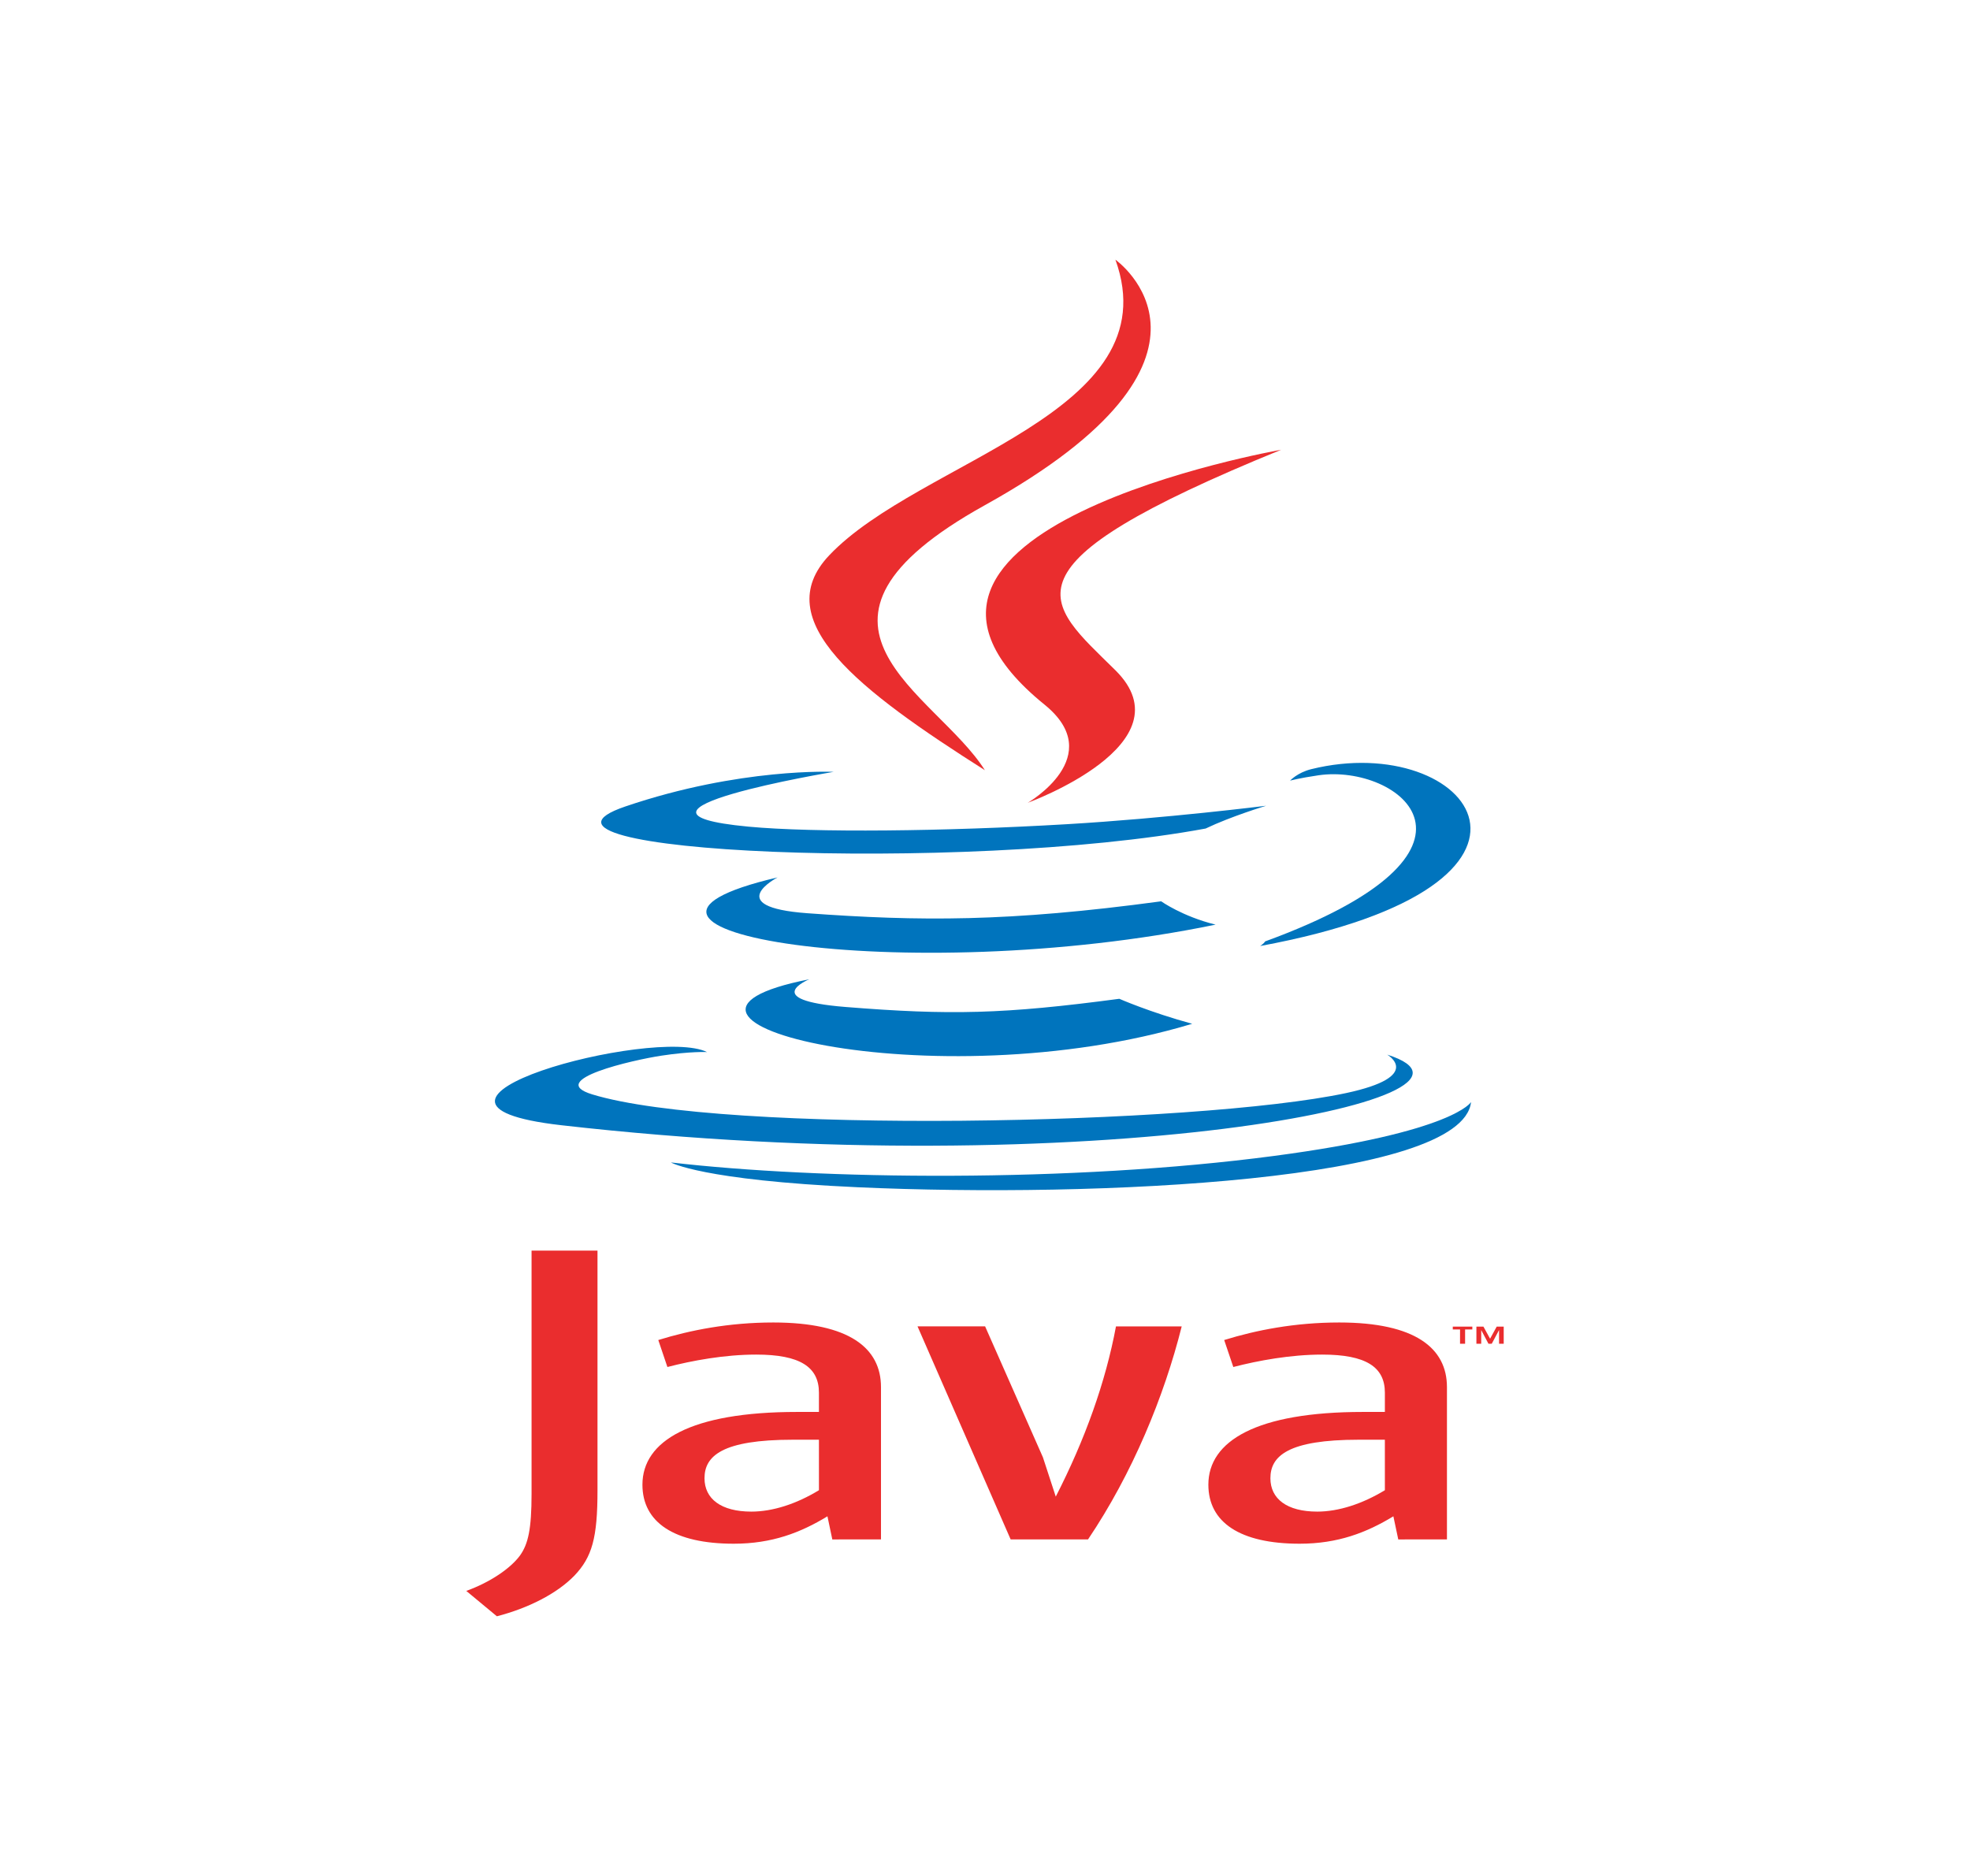 <svg width="105" height="100" viewBox="0 0 128 90" fill="none" xmlns="http://www.w3.org/2000/svg">
<path d="M52.581 47.684C52.581 47.684 49.297 49.028 54.922 49.482C61.736 50.029 65.219 49.95 72.727 48.952C72.727 48.952 74.706 49.822 77.462 50.576C60.626 55.648 39.358 50.282 52.581 47.684ZM50.522 41.064C50.522 41.064 46.838 42.983 52.467 43.392C59.747 43.92 65.494 43.964 75.446 42.617C75.446 42.617 76.819 43.598 78.982 44.133C58.63 48.319 35.961 44.463 50.522 41.064Z" fill="#0074BD"/>
<path d="M67.865 29.834C72.016 33.194 66.777 36.214 66.777 36.214C66.777 36.214 77.31 32.392 72.473 27.603C67.954 23.138 64.491 20.922 83.244 13.274C83.244 13.274 53.806 18.442 67.865 29.834Z" fill="#EA2D2E"/>
<path d="M90.132 52.58C90.132 52.58 92.564 53.99 87.454 55.08C77.738 57.149 47.01 57.774 38.475 55.162C35.409 54.224 41.162 52.921 42.971 52.648C44.858 52.36 45.936 52.413 45.936 52.413C42.524 50.723 23.881 55.731 36.467 57.167C70.791 61.079 99.034 55.406 90.132 52.58ZM54.162 34.205C54.162 34.205 38.533 36.816 48.628 37.765C52.892 38.166 61.386 38.074 69.304 37.607C75.773 37.225 82.265 36.408 82.265 36.408C82.265 36.408 79.986 37.096 78.335 37.888C62.461 40.823 31.802 39.456 40.629 36.455C48.092 33.916 54.162 34.205 54.162 34.205ZM82.2 45.223C98.335 39.329 90.874 33.665 85.667 34.428C84.394 34.615 83.822 34.776 83.822 34.776C83.822 34.776 84.297 34.253 85.2 34.029C95.502 31.484 103.423 41.539 81.878 45.522C81.878 45.522 82.125 45.364 82.2 45.223Z" fill="#0074BD"/>
<path d="M72.474 0.923C72.474 0.923 81.409 7.208 63.998 16.872C50.036 24.625 60.814 29.045 63.992 34.097C55.842 28.926 49.864 24.374 53.874 20.138C59.763 13.921 76.078 10.905 72.474 0.923Z" fill="#EA2D2E"/>
<path d="M55.749 61.199C71.233 61.895 95.018 60.812 95.581 55.66C95.581 55.66 94.499 57.613 82.782 59.162C69.564 60.912 53.259 60.709 43.591 59.586C43.591 59.586 45.571 60.739 55.749 61.199Z" fill="#0074BD"/>
<path d="M94.866 70.44H94.394V70.254H95.664V70.44H95.194V71.366H94.865L94.866 70.44ZM97.401 70.486H97.395L96.927 71.366H96.711L96.246 70.486H96.241V71.366H95.929V70.254H96.386L96.817 71.041L97.249 70.254H97.703V71.366H97.401V70.486ZM53.211 80.885C51.751 81.775 50.207 82.276 48.82 82.276C46.846 82.276 45.775 81.442 45.775 80.107C45.775 78.662 46.921 77.604 51.513 77.604H53.21L53.211 80.885ZM57.242 84.083V74.185C57.242 71.655 55.189 69.986 50.245 69.986C47.359 69.986 44.829 70.488 42.772 71.126L43.364 72.879C44.984 72.46 47.079 72.072 49.135 72.072C51.985 72.072 53.21 72.879 53.21 74.548V75.799H51.786C44.865 75.799 41.742 77.687 41.742 80.526C41.742 82.972 43.8 84.362 47.675 84.362C50.165 84.362 52.026 83.639 53.763 82.581L54.079 84.084L57.242 84.083ZM70.694 84.083H65.667L59.616 70.239H64.007L67.763 78.746L68.598 81.302C70.494 77.605 71.838 73.852 72.51 70.24H76.781C75.638 74.797 73.578 79.801 70.694 84.083ZM89.982 80.885C88.517 81.775 86.972 82.276 85.59 82.276C83.614 82.276 82.544 81.442 82.544 80.107C82.544 78.662 83.693 77.604 88.28 77.604H89.981L89.982 80.885ZM94.015 84.083V74.185C94.015 71.655 91.956 69.986 87.016 69.986C84.127 69.986 81.598 70.488 79.541 71.126L80.134 72.879C81.754 72.46 83.852 72.072 85.908 72.072C88.754 72.072 89.982 72.879 89.982 74.548V75.799H88.558C81.635 75.799 78.513 77.687 78.513 80.526C78.513 82.972 80.569 84.362 84.443 84.362C86.934 84.362 88.792 83.639 90.534 82.581L90.852 84.084L94.015 84.083ZM37.322 86.436C36.175 87.616 34.317 88.551 32.285 89.078L30.296 87.429C31.843 86.87 33.168 85.97 33.785 85.13C34.317 84.383 34.538 83.421 34.538 81.122V65.314H38.822V80.904C38.822 83.981 38.474 85.224 37.322 86.436Z" fill="#EA2D2E"/>
</svg>
